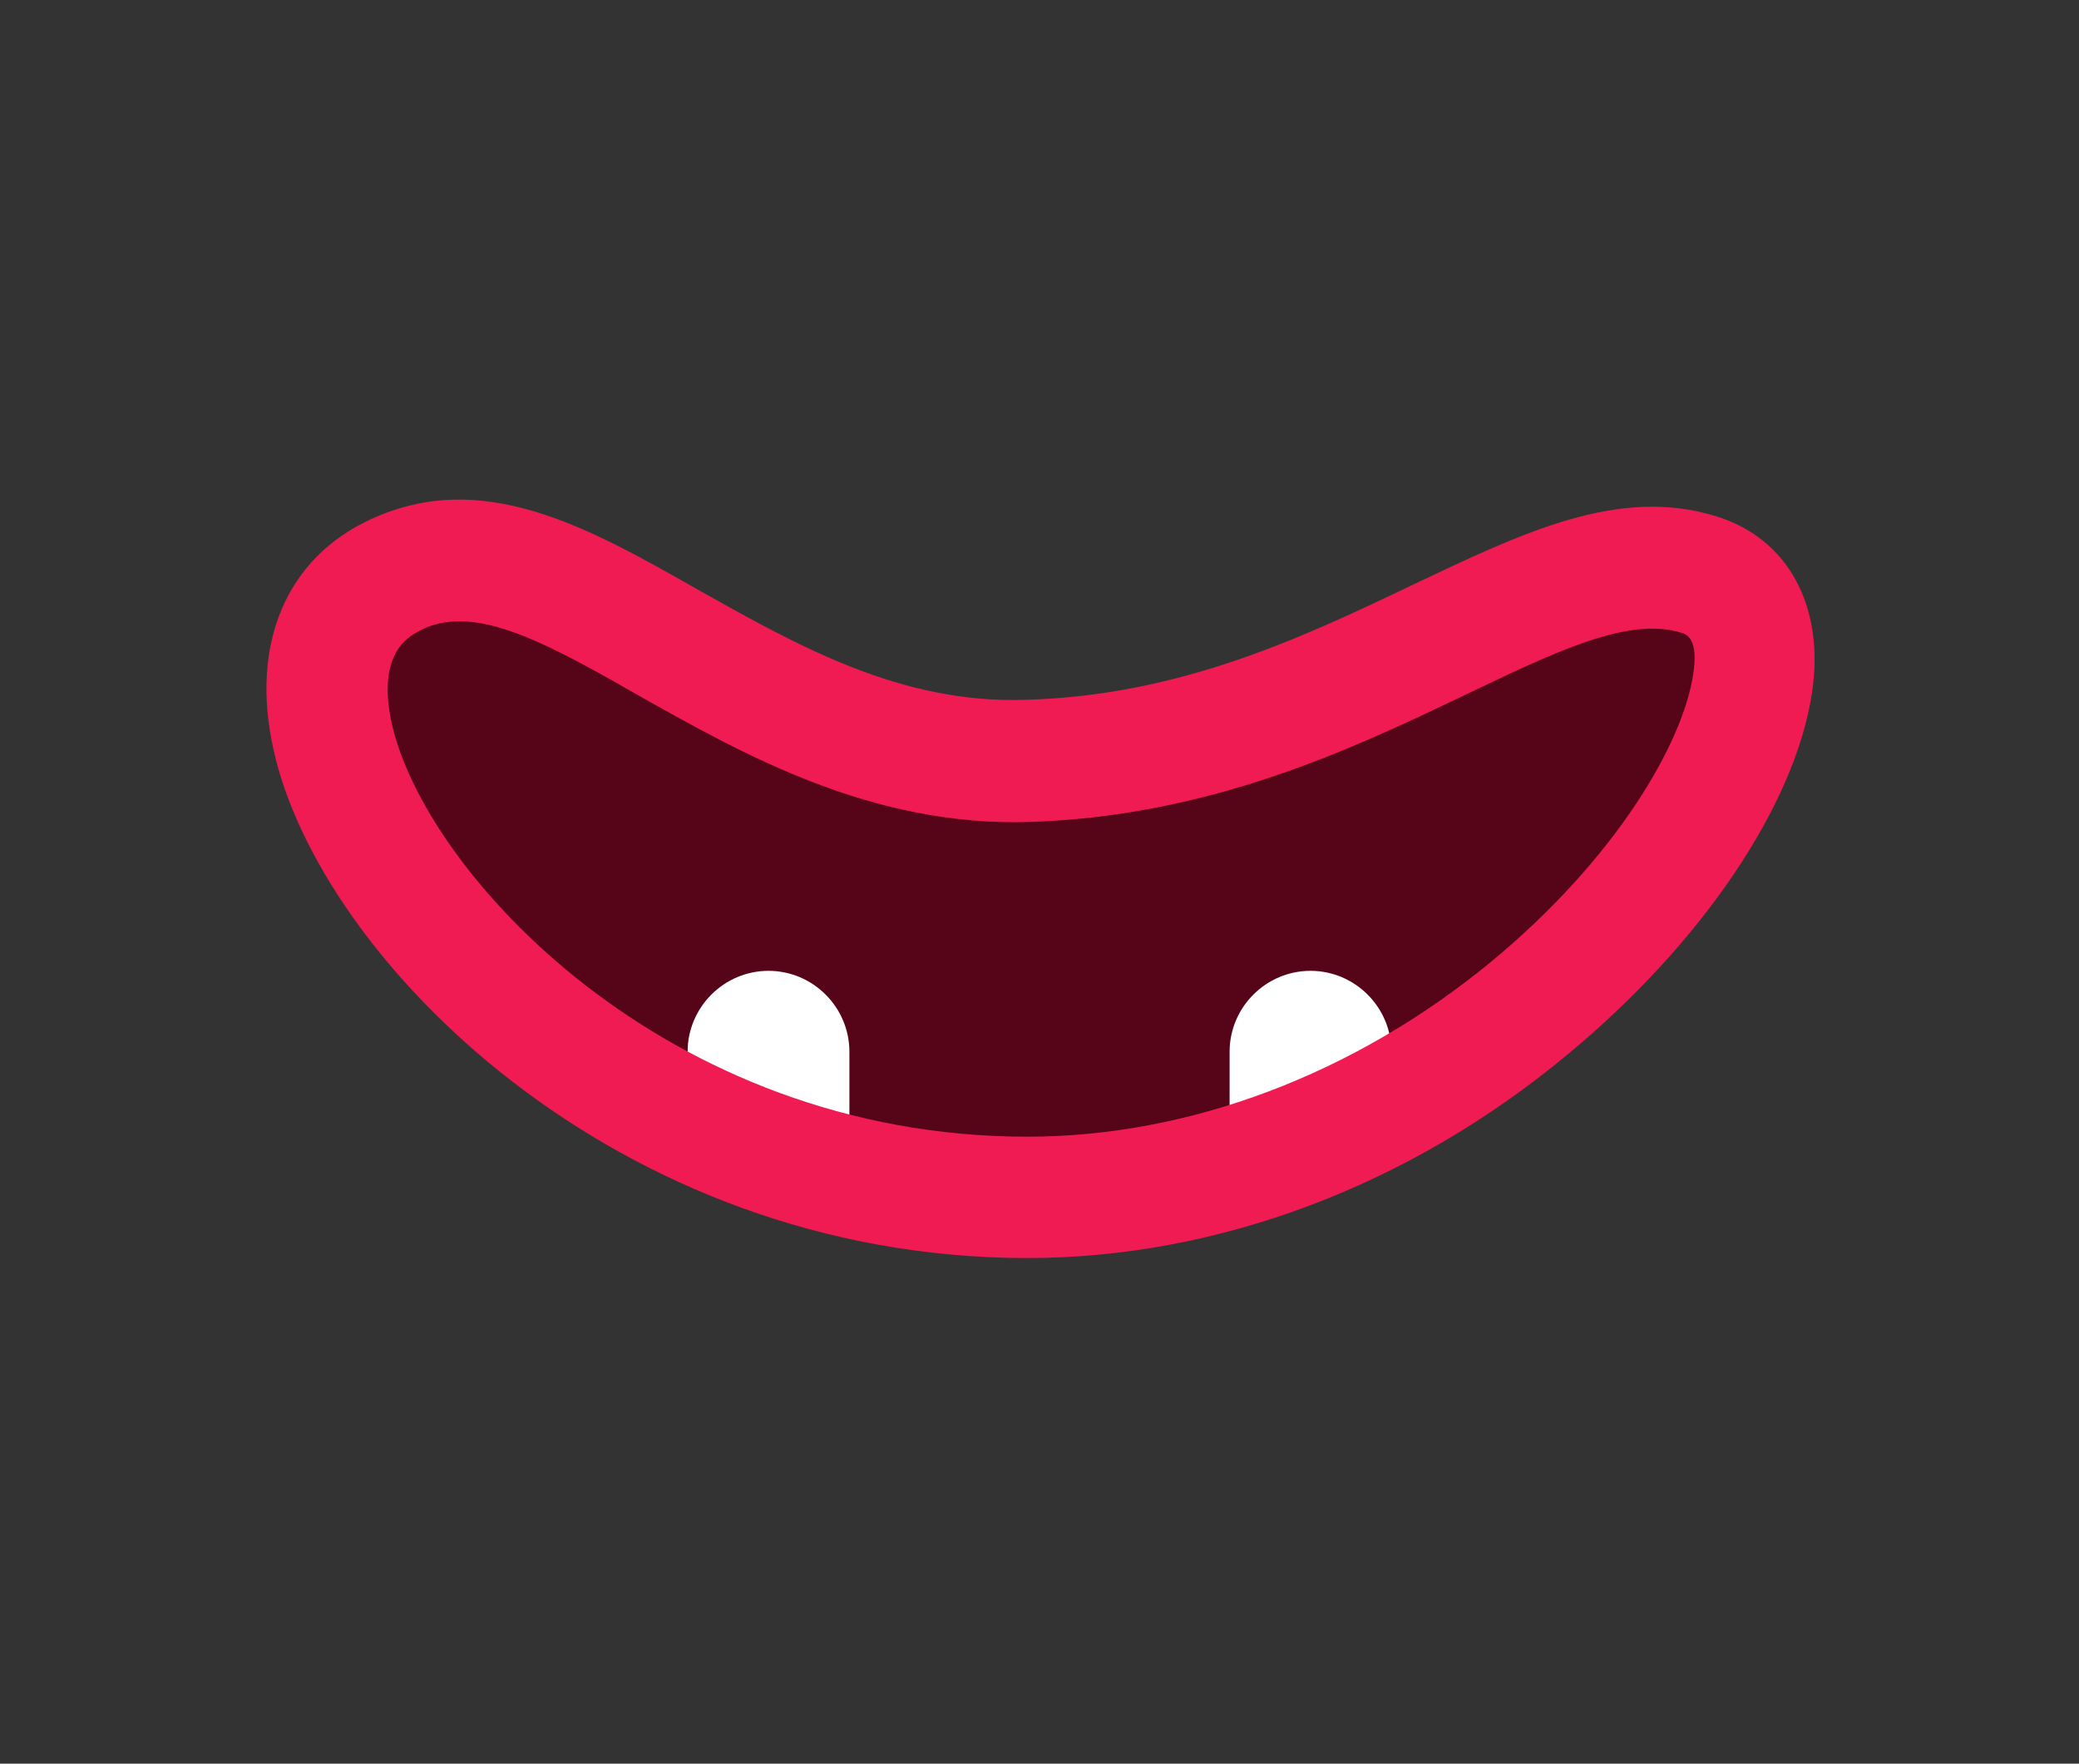 <?xml version="1.0" encoding="utf-8"?>
<!-- Generator: Adobe Illustrator 22.1.0, SVG Export Plug-In . SVG Version: 6.00 Build 0)  -->
<svg version="1.1" id="Layer_1" xmlns="http://www.w3.org/2000/svg" xmlns:xlink="http://www.w3.org/1999/xlink" x="0px" y="0px"
	 viewBox="0 0 257 218" style="enable-background:new 0 0 257 218;" xml:space="preserve">
<rect x="0" y="0" width="257" height="218" fill="#333333" stroke="none"/>
<g>
	<path style="fill:#560519;" d="M127,94c40-1.1,63.6-28.9,83-23c24.5,7.5-19,77-83,77S21.6,83.7,49,71C69.5,61.5,92,95,127,94z"/>
	<path style="fill:#FFFFFF;" d="M172,140h-20v-10c0-5.5,4.5-10,10-10h0c5.5,0,10,4.5,10,10V140z"/>
	<path style="fill:#FFFFFF;" d="M105,140H85v-10c0-5.5,4.5-10,10-10h0c5.5,0,10,4.5,10,10V140z"/>
	<g>
		<path style="fill:#EF1B52;" d="M127,155.5c-51.1,0-87.6-37.2-93.2-62.9C30.9,79.6,35.4,69,45.8,64.2c13.8-6.4,26.8,0.9,40.5,8.7
			c12.3,6.9,25,14.1,40.4,13.6l0,0c19.2-0.5,34.5-7.8,47.9-14.2c13.7-6.5,25.5-12.2,37.5-8.5c8.9,2.7,13.5,11.1,11.9,21.8
			c-2.1,14-13.7,31.1-30.3,44.8C174.2,146.6,150.5,155.5,127,155.5z M56.8,76.8c-1.6,0-3.2,0.3-4.6,1c-1.4,0.7-5.7,2.6-3.8,11.5
			c4,18.4,33.8,51.2,78.6,51.2c20,0,40.4-7.7,57.3-21.6c15.5-12.8,23.7-27,25-35.5c0.7-4.5-0.8-5-1.5-5.2c-6.5-2-15.4,2.3-26.7,7.7
			c-14,6.7-31.5,15-53.9,15.7c-19.5,0.6-35.4-8.4-48.2-15.6C69.4,80.5,62.5,76.8,56.8,76.8z"/>
	</g>
</g>
</svg>
